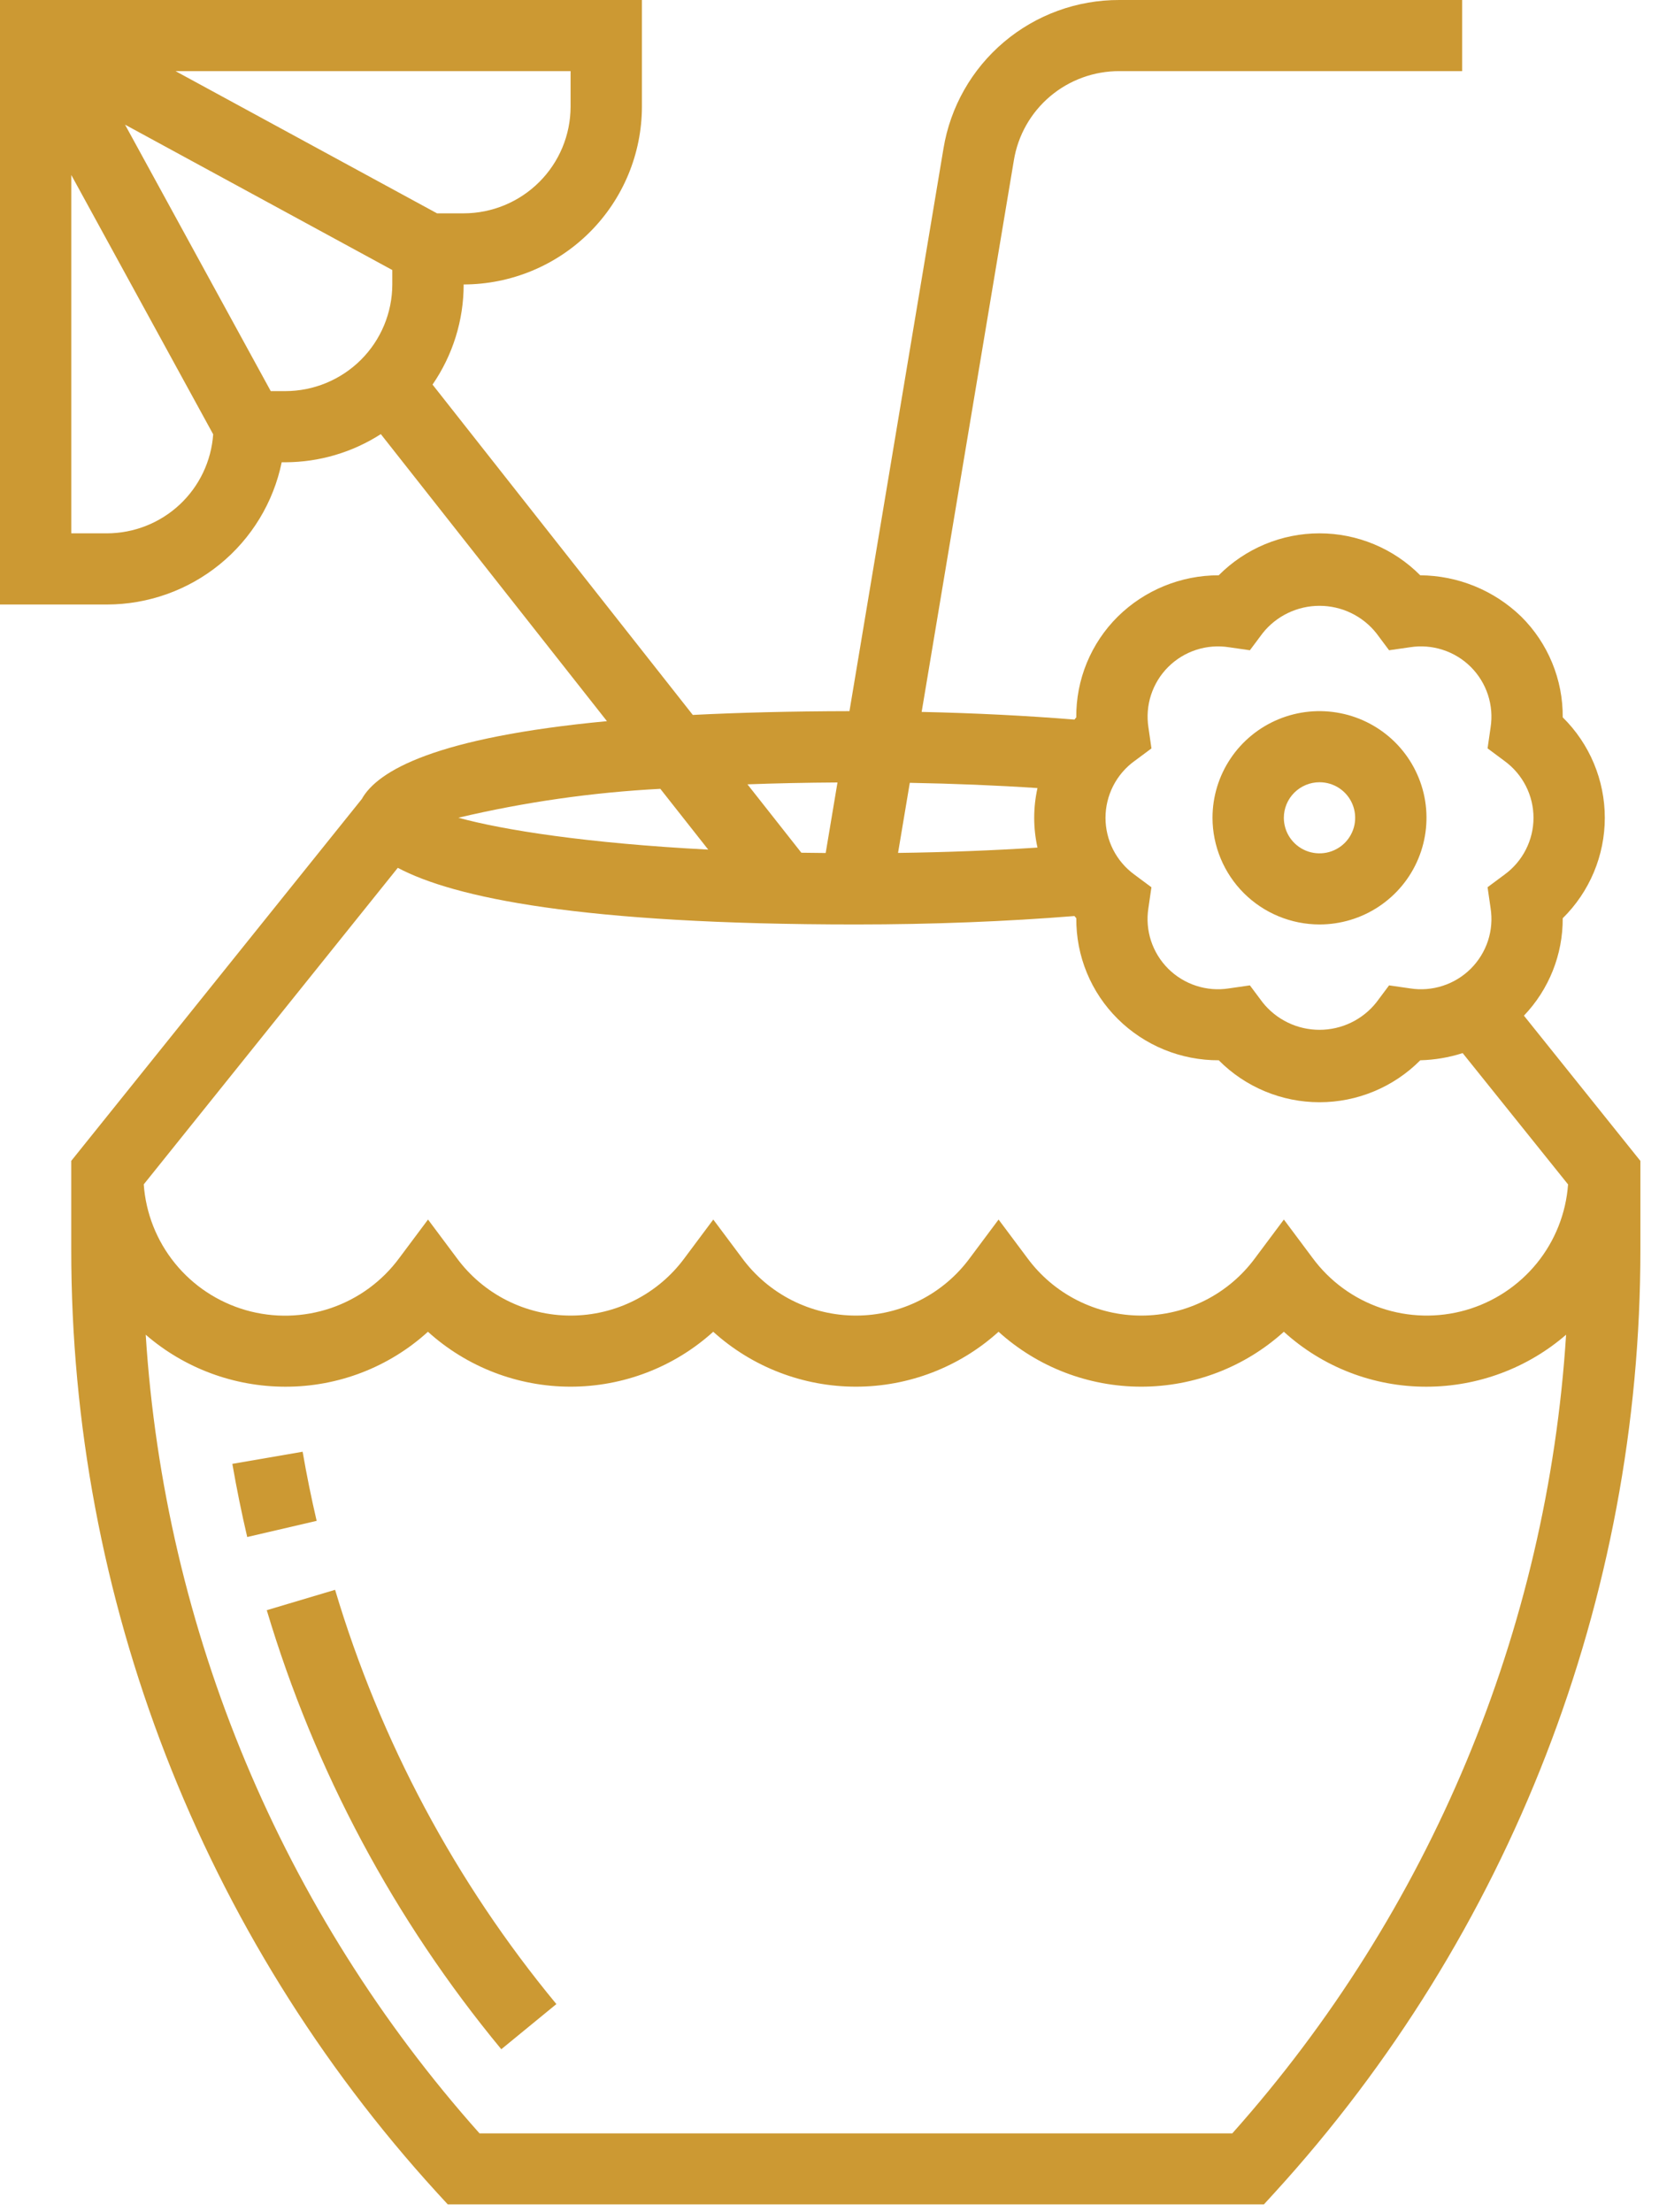 <svg width="60" height="80" viewBox="0 0 60 80" fill="none" xmlns="http://www.w3.org/2000/svg">
<path d="M55.115 36.729C56.022 35.78 56.525 34.517 56.518 33.206C57 32.731 57.383 32.166 57.644 31.542C57.905 30.918 58.04 30.249 58.04 29.573C58.04 28.898 57.905 28.229 57.644 27.605C57.383 26.981 57 26.416 56.518 25.941C56.524 25.265 56.394 24.595 56.136 23.969C55.879 23.344 55.499 22.776 55.018 22.299C54.039 21.349 52.73 20.814 51.364 20.804C50.887 20.324 50.32 19.942 49.695 19.682C49.069 19.421 48.398 19.287 47.721 19.287C47.043 19.287 46.372 19.421 45.746 19.682C45.121 19.942 44.554 20.324 44.077 20.804C42.71 20.803 41.397 21.34 40.425 22.299C39.944 22.776 39.564 23.344 39.306 23.97C39.049 24.596 38.919 25.266 38.925 25.942C38.9 25.967 38.883 25.995 38.859 26.022C37.128 25.882 35.264 25.787 33.333 25.745L36.668 5.796C36.816 4.894 37.281 4.074 37.98 3.483C38.68 2.892 39.568 2.569 40.485 2.572H52.881V3.17455e-05H40.485C38.957 -0.005 37.477 0.533 36.311 1.518C35.145 2.502 34.369 3.869 34.122 5.372L30.722 25.717C28.593 25.721 26.716 25.77 25.056 25.854L15.643 13.908C16.377 12.842 16.77 11.579 16.769 10.287C18.478 10.284 20.117 9.606 21.325 8.401C22.534 7.196 23.213 5.562 23.216 3.858V3.17455e-05H0V21.861H3.869C5.355 21.859 6.795 21.346 7.946 20.409C9.097 19.472 9.889 18.169 10.188 16.717H10.318C11.544 16.714 12.743 16.361 13.773 15.699L21.951 26.079C15.746 26.666 13.655 27.871 13.085 28.895L2.577 41.98V45.174C2.567 57.795 7.286 69.965 15.809 79.298L16.194 79.717H45.711L46.094 79.298C54.617 69.965 59.337 57.795 59.327 45.174V41.982L55.115 36.729ZM20.636 3.858C20.635 4.88 20.227 5.861 19.501 6.584C18.776 7.307 17.793 7.714 16.767 7.715H15.806L6.348 2.572H20.636V3.858ZM3.869 19.287H2.579V6.329L7.71 15.706C7.642 16.676 7.209 17.584 6.497 18.249C5.785 18.913 4.847 19.284 3.871 19.287H3.869ZM10.318 14.144H9.792L4.522 4.508L14.188 9.765V10.289C14.186 11.311 13.777 12.291 13.052 13.014C12.326 13.736 11.343 14.143 10.318 14.144ZM14.387 31.383C16.414 32.46 20.999 33.431 30.955 33.431C33.718 33.431 36.423 33.323 38.859 33.126C38.884 33.151 38.901 33.181 38.926 33.206C38.92 33.882 39.049 34.552 39.307 35.178C39.564 35.803 39.945 36.371 40.425 36.847C40.906 37.324 41.475 37.701 42.102 37.958C42.729 38.214 43.4 38.345 44.078 38.343C44.554 38.823 45.122 39.205 45.747 39.465C46.373 39.726 47.044 39.86 47.722 39.86C48.4 39.86 49.071 39.726 49.696 39.465C50.322 39.205 50.889 38.823 51.366 38.343C51.887 38.329 52.403 38.242 52.899 38.083L56.711 42.832C56.636 43.875 56.241 44.87 55.581 45.683C54.92 46.495 54.026 47.086 53.017 47.376C52.009 47.665 50.936 47.639 49.944 47.301C48.951 46.963 48.086 46.329 47.466 45.485L46.433 44.102L45.399 45.486C44.925 46.133 44.305 46.66 43.588 47.023C42.871 47.386 42.078 47.575 41.274 47.575C40.47 47.575 39.678 47.386 38.961 47.023C38.244 46.66 37.623 46.133 37.149 45.486L36.115 44.102L35.082 45.486C34.608 46.133 33.987 46.66 33.27 47.023C32.553 47.386 31.761 47.575 30.956 47.575C30.152 47.575 29.36 47.386 28.643 47.023C27.926 46.66 27.305 46.133 26.831 45.486L25.797 44.102L24.764 45.486C24.29 46.133 23.669 46.66 22.952 47.023C22.235 47.386 21.443 47.575 20.639 47.575C19.835 47.575 19.042 47.386 18.325 47.023C17.608 46.66 16.988 46.133 16.514 45.486L15.48 44.102L14.446 45.486C13.826 46.331 12.961 46.965 11.967 47.304C10.974 47.642 9.9 47.669 8.891 47.379C7.883 47.089 6.987 46.498 6.327 45.684C5.666 44.87 5.273 43.874 5.199 42.83L14.387 31.383ZM41.029 27.522L41.644 27.065L41.535 26.309C41.473 25.913 41.505 25.509 41.629 25.129C41.754 24.748 41.966 24.402 42.25 24.119C42.533 23.837 42.88 23.624 43.262 23.5C43.643 23.376 44.049 23.344 44.446 23.406L45.204 23.515L45.663 22.901C45.908 22.591 46.221 22.341 46.578 22.169C46.934 21.997 47.325 21.908 47.721 21.908C48.117 21.908 48.508 21.997 48.864 22.169C49.221 22.341 49.534 22.591 49.779 22.901L50.238 23.515L50.997 23.406C51.393 23.343 51.799 23.376 52.18 23.5C52.562 23.623 52.909 23.835 53.193 24.118C53.477 24.401 53.689 24.747 53.814 25.127C53.938 25.508 53.971 25.912 53.909 26.307L53.8 27.063L54.415 27.521C54.739 27.757 55.002 28.066 55.184 28.422C55.366 28.779 55.461 29.174 55.461 29.574C55.461 29.974 55.366 30.368 55.184 30.725C55.002 31.082 54.739 31.391 54.415 31.627L53.8 32.084L53.909 32.84C53.971 33.236 53.939 33.64 53.815 34.021C53.69 34.401 53.477 34.747 53.194 35.03C52.91 35.313 52.563 35.525 52.181 35.649C51.799 35.773 51.393 35.806 50.997 35.743L50.238 35.634L49.779 36.248C49.534 36.557 49.221 36.808 48.864 36.98C48.508 37.152 48.117 37.241 47.721 37.241C47.325 37.241 46.934 37.152 46.578 36.98C46.221 36.808 45.908 36.557 45.663 36.248L45.204 35.634L44.446 35.743C44.049 35.806 43.643 35.773 43.262 35.649C42.88 35.526 42.533 35.313 42.249 35.031C41.966 34.748 41.753 34.402 41.628 34.022C41.504 33.641 41.471 33.237 41.533 32.842L41.643 32.086L41.027 31.628C40.703 31.392 40.44 31.083 40.258 30.726C40.077 30.37 39.982 29.975 39.982 29.575C39.982 29.175 40.077 28.781 40.258 28.424C40.44 28.067 40.703 27.759 41.027 27.522H41.029ZM37.522 28.498C37.364 29.207 37.364 29.942 37.522 30.651C35.924 30.755 34.221 30.821 32.479 30.844L32.904 28.309C34.499 28.338 36.053 28.401 37.522 28.499V28.498ZM30.289 28.296L29.862 30.847C29.567 30.844 29.269 30.841 28.982 30.837L27.033 28.364C28.057 28.326 29.136 28.303 30.289 28.296ZM23.883 28.528L25.614 30.724C21.23 30.496 18.191 30.015 16.578 29.571C18.977 29.005 21.422 28.655 23.883 28.526V28.528ZM44.566 77.148H17.342C10.198 69.133 5.949 58.967 5.27 48.267C6.67 49.479 8.463 50.146 10.318 50.147C12.226 50.152 14.068 49.443 15.477 48.16C16.89 49.438 18.729 50.146 20.636 50.146C22.544 50.146 24.383 49.438 25.795 48.16C27.208 49.438 29.047 50.146 30.955 50.146C32.862 50.146 34.701 49.438 36.114 48.16C37.526 49.438 39.366 50.146 41.273 50.146C43.181 50.146 45.02 49.438 46.432 48.16C47.842 49.443 49.683 50.152 51.591 50.147C53.446 50.146 55.239 49.479 56.64 48.267C55.961 58.967 51.712 69.134 44.568 77.148L44.566 77.148Z" fill="#CC9933"/>
<path d="M9.648 58.229C11.381 64.034 14.265 69.433 18.13 74.106L20.122 72.473C16.476 68.064 13.755 62.969 12.119 57.492L9.648 58.229Z" fill="#CC9933"/>
<path d="M10.945 52.499L8.403 52.937C8.557 53.825 8.736 54.707 8.941 55.583L11.452 54.998C11.259 54.171 11.09 53.338 10.945 52.499Z" fill="#CC9933"/>
<path d="M47.722 33.431C48.487 33.431 49.235 33.205 49.871 32.781C50.508 32.357 51.004 31.755 51.296 31.05C51.589 30.345 51.666 29.569 51.517 28.821C51.367 28.073 50.999 27.386 50.458 26.846C49.916 26.307 49.227 25.939 48.476 25.791C47.726 25.642 46.948 25.718 46.241 26.01C45.534 26.302 44.929 26.796 44.504 27.431C44.079 28.065 43.852 28.811 43.852 29.574C43.854 30.596 44.262 31.577 44.987 32.3C45.712 33.023 46.696 33.43 47.722 33.431ZM47.722 28.288C47.977 28.288 48.226 28.363 48.438 28.504C48.65 28.646 48.816 28.847 48.913 29.082C49.011 29.317 49.036 29.575 48.987 29.825C48.937 30.074 48.814 30.303 48.634 30.483C48.453 30.663 48.223 30.785 47.973 30.835C47.723 30.884 47.464 30.859 47.228 30.762C46.992 30.664 46.791 30.5 46.649 30.288C46.507 30.077 46.432 29.828 46.432 29.574C46.432 29.233 46.568 28.906 46.81 28.665C47.052 28.424 47.38 28.288 47.722 28.288Z" fill="#CC9933"/>
</svg>
